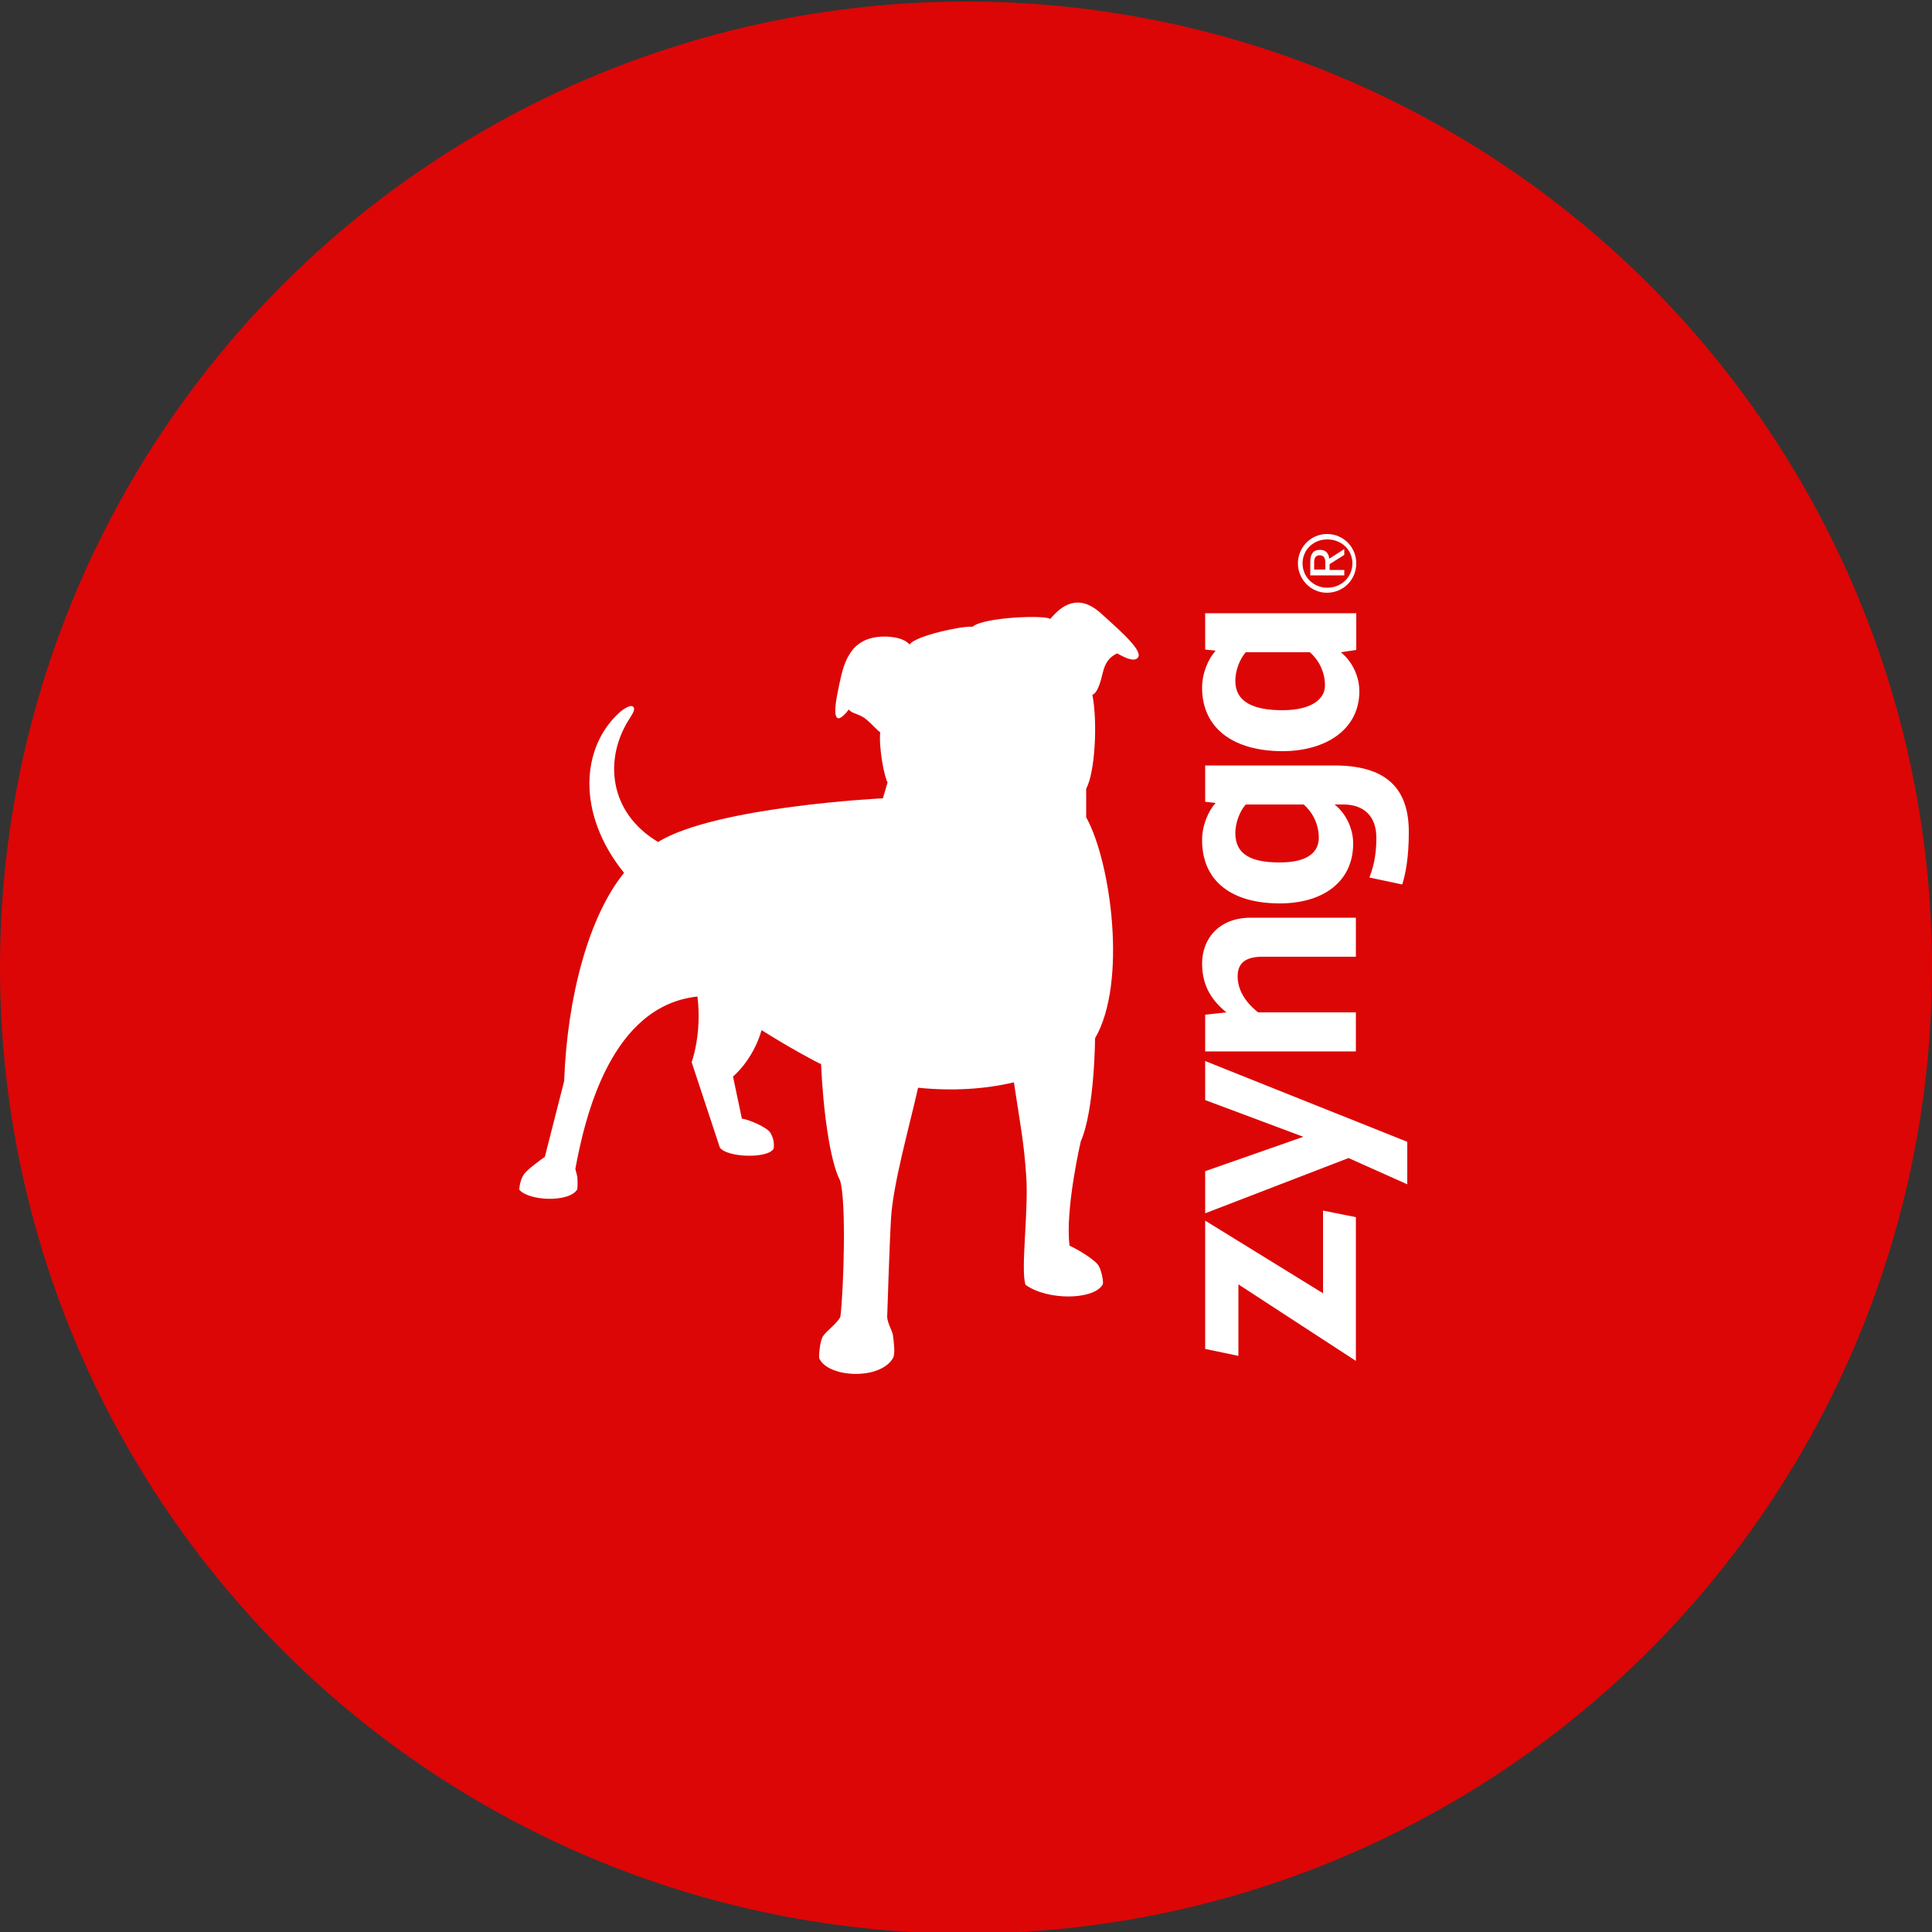 <?xml version="1.0" encoding="utf-8"?>
<!-- Generator: Adobe Illustrator 18.1.0, SVG Export Plug-In . SVG Version: 6.00 Build 0)  -->
<!DOCTYPE svg PUBLIC "-//W3C//DTD SVG 1.1//EN" "http://www.w3.org/Graphics/SVG/1.1/DTD/svg11.dtd">
<svg version="1.1" id="Layer_1" xmlns="http://www.w3.org/2000/svg" xmlns:xlink="http://www.w3.org/1999/xlink" x="0px" y="0px"
	 viewBox="0 0 500 500" enable-background="new 0 0 500 500" xml:space="preserve">
<rect x="0" y="0" width="500" height="500" fill="#333333" stroke="none"/>
<g>
	<circle fill="#DC0606" cx="250" cy="250.4" r="250"/>
	<g>
		<rect x="98.2" y="111.2" fill="#DC0606" width="303.7" height="278.2"/>
		<path fill="#FFFFFF" d="M350.9,315l-8.5-1.7v21.4l-30.5-18.8v33.2l8.6,1.8v-18.5l30.4,19.8V315z M364.2,295.5l-52.3-20.9v10.1
			l25.4,9.5l-25.4,8.9V314l37.1-14.3l15.2,6.8V295.5z M350.9,237.5h-27.2c-8.2,0-12.6,5.4-12.6,11.9c0,6,2.8,9.8,6.3,12.6l-5.5,0.6
			v9.5h39V262h-25.3c-3.8-3-5.3-6.3-5.3-9.3c0-3,1.5-5.1,6.4-5.1h24.2V237.5z M362.9,228.9c0.9-2.9,1.7-7.1,1.7-13.6
			c0-11.7-6.3-17.2-19.3-17.2h-33.4v9.4l2.7,0.3c-1.9,2.1-3.5,5.8-3.5,9.6c0,10.7,7.7,16.4,20.1,16.4c11.2,0,19-5.6,19-15.5
			c0-3.8-1.8-7.7-4.8-10.1h2.3c4.9,0,8.5,2.7,8.5,8.6c0,5-0.9,7.9-1.8,10.3L362.9,228.9z M319.7,215.6c0-2.6,1.1-5.6,2.7-7.4h15
			c2.2,1.9,3.9,5,3.9,8.6c0,3.4-2.4,6.4-10.1,6.4C323.9,223.2,319.7,221.2,319.7,215.6z M350.9,158.7h-39v9.4l2.7,0.3
			c-1.9,2.1-3.5,5.8-3.5,9.6c0,10.7,8.4,16.4,20.8,16.4c11.2,0,19.9-5.6,19.9-15.5c0-3.8-1.8-7.7-4.8-10.1l4-0.6V158.7z
			 M319.7,176.2c0-2.6,1.1-5.6,2.7-7.4H339c2.2,1.9,3.9,5,3.9,8.6c0,3.4-3.3,6.4-11,6.4C324.6,183.8,319.7,181.8,319.7,176.2z"/>
		<g>
			<g>
				<path fill="#FFFFFF" d="M335.9,145.8c0-4.1,3.3-7.6,7.5-7.6c4.4,0,7.6,3.5,7.6,7.6c0,4.2-3.3,7.6-7.6,7.6
					C339.2,153.4,335.9,149.9,335.9,145.8z M350,145.8c0-3.5-2.8-6.2-6.5-6.2c-3.6,0-6.4,2.7-6.4,6.2c0,3.5,2.8,6.3,6.4,6.3
					C347.2,152.1,350,149.3,350,145.8z M339.1,148.8v-3.4c0-2.1,0.8-3.1,2.5-3.1c1.6,0,2.3,1,2.4,2.3l3.9-2.5v1.5l-3.8,2.4v1.5h3.8
					v1.4H339.1z M343,147.4v-1.4c0-1.2-0.1-2.3-1.5-2.3c-1.2,0-1.4,1-1.4,1.9v1.8H343z"/>
			</g>
		</g>
		<path fill="#FFFFFF" d="M271.8,160.2c2.9-3.5,7.3-6.8,13.2-1.4c5.9,5.3,11,9.9,9.4,11.5c-1.1,1.1-3.6-0.3-5.3-1.2
			c-2.1,1-3.1,2.5-3.7,5c-0.6,2.5-1.4,5.3-2.7,5.7c1.4,7,0.7,20.2-1.6,24.3l0,7.4c6.4,11.5,10.7,42.8,2.3,57.2
			c0,0-0.1,18.5-3.7,26.7c0,0-4.1,17.6-2.9,27c1.9,0.8,6.8,3.7,7.6,5.3c0.8,1.6,1.2,4.1,1,4.7c-2.3,4.1-14.4,4.2-20,0.1
			c-1.3-3.8,0.8-18.9,0.2-27.9c-0.6-9-1.4-12.5-3.2-24.5c-7.5,1.8-16.1,2.3-24.8,1.4c-2.3,10.2-6.5,25-7,33.8
			c-0.4,6.5-1,25.6-1,25.6c0.2,1.9,1.3,3.4,1.5,4.7c0.2,1.7,0.6,4.3,0.1,5.7c-3.2,6-17,5.3-19.2,0.2c-0.1-1.3,0.3-4.7,1-5.7
			c0.8-1.3,3.9-3.5,4.5-5.1c0.8-6.3,1.6-29.9-0.1-35.2c-2.6-4.9-4.4-18.3-4.9-30.1c-1.4-0.6-8.6-4.5-15.4-8.8
			c-2.3,7.9-7.4,12-7.4,12l2.3,10.9c1.7,0.2,6.5,2.2,7.4,3.7c0.9,1.6,1,3,0.8,4.1c-1.5,2.6-12,2.3-13.9-0.3l-7.3-22.1
			c0,0,2.7-7.3,1.5-17c-22.4,2.4-29.1,31.1-31.6,44.6l0.5,2c0.1,0.5,0.1,2.7,0,3.3c-2.1,3.5-12.6,3-15,0.1c0-1,0.4-2.9,1.2-4
			c0.8-1.2,4.5-3.9,5.4-4.5l5-19.6c0.8-21.9,6.4-42.7,15.5-53.9c-12.4-15.4-11.1-32.5-1.2-41.5c1-0.9,2.8-2,3.4-1.6
			c0.7,0.4,0.5,1.2-0.6,2.9c-6.9,10.4-5.7,24.5,7.2,32.2c15-9.2,58.2-11.3,58.2-11.3l1.2-4.1c-0.9-1.6-2.3-9.1-1.9-13
			c-0.6-0.3-1.9-1.9-3.6-3.3c-1.7-1.5-3.9-1.5-4.5-2.6c-4.8,6.1-3.5-1.6-2.9-4.5c1.2-5.6,2.1-13.6,10.8-14.3c2-0.2,6.1,0,7.8,2
			c1.5-2.3,13.9-4.9,16.3-4.6C254.5,159.7,270.7,159.1,271.8,160.2z"/>
	</g>
</g>
</svg>
